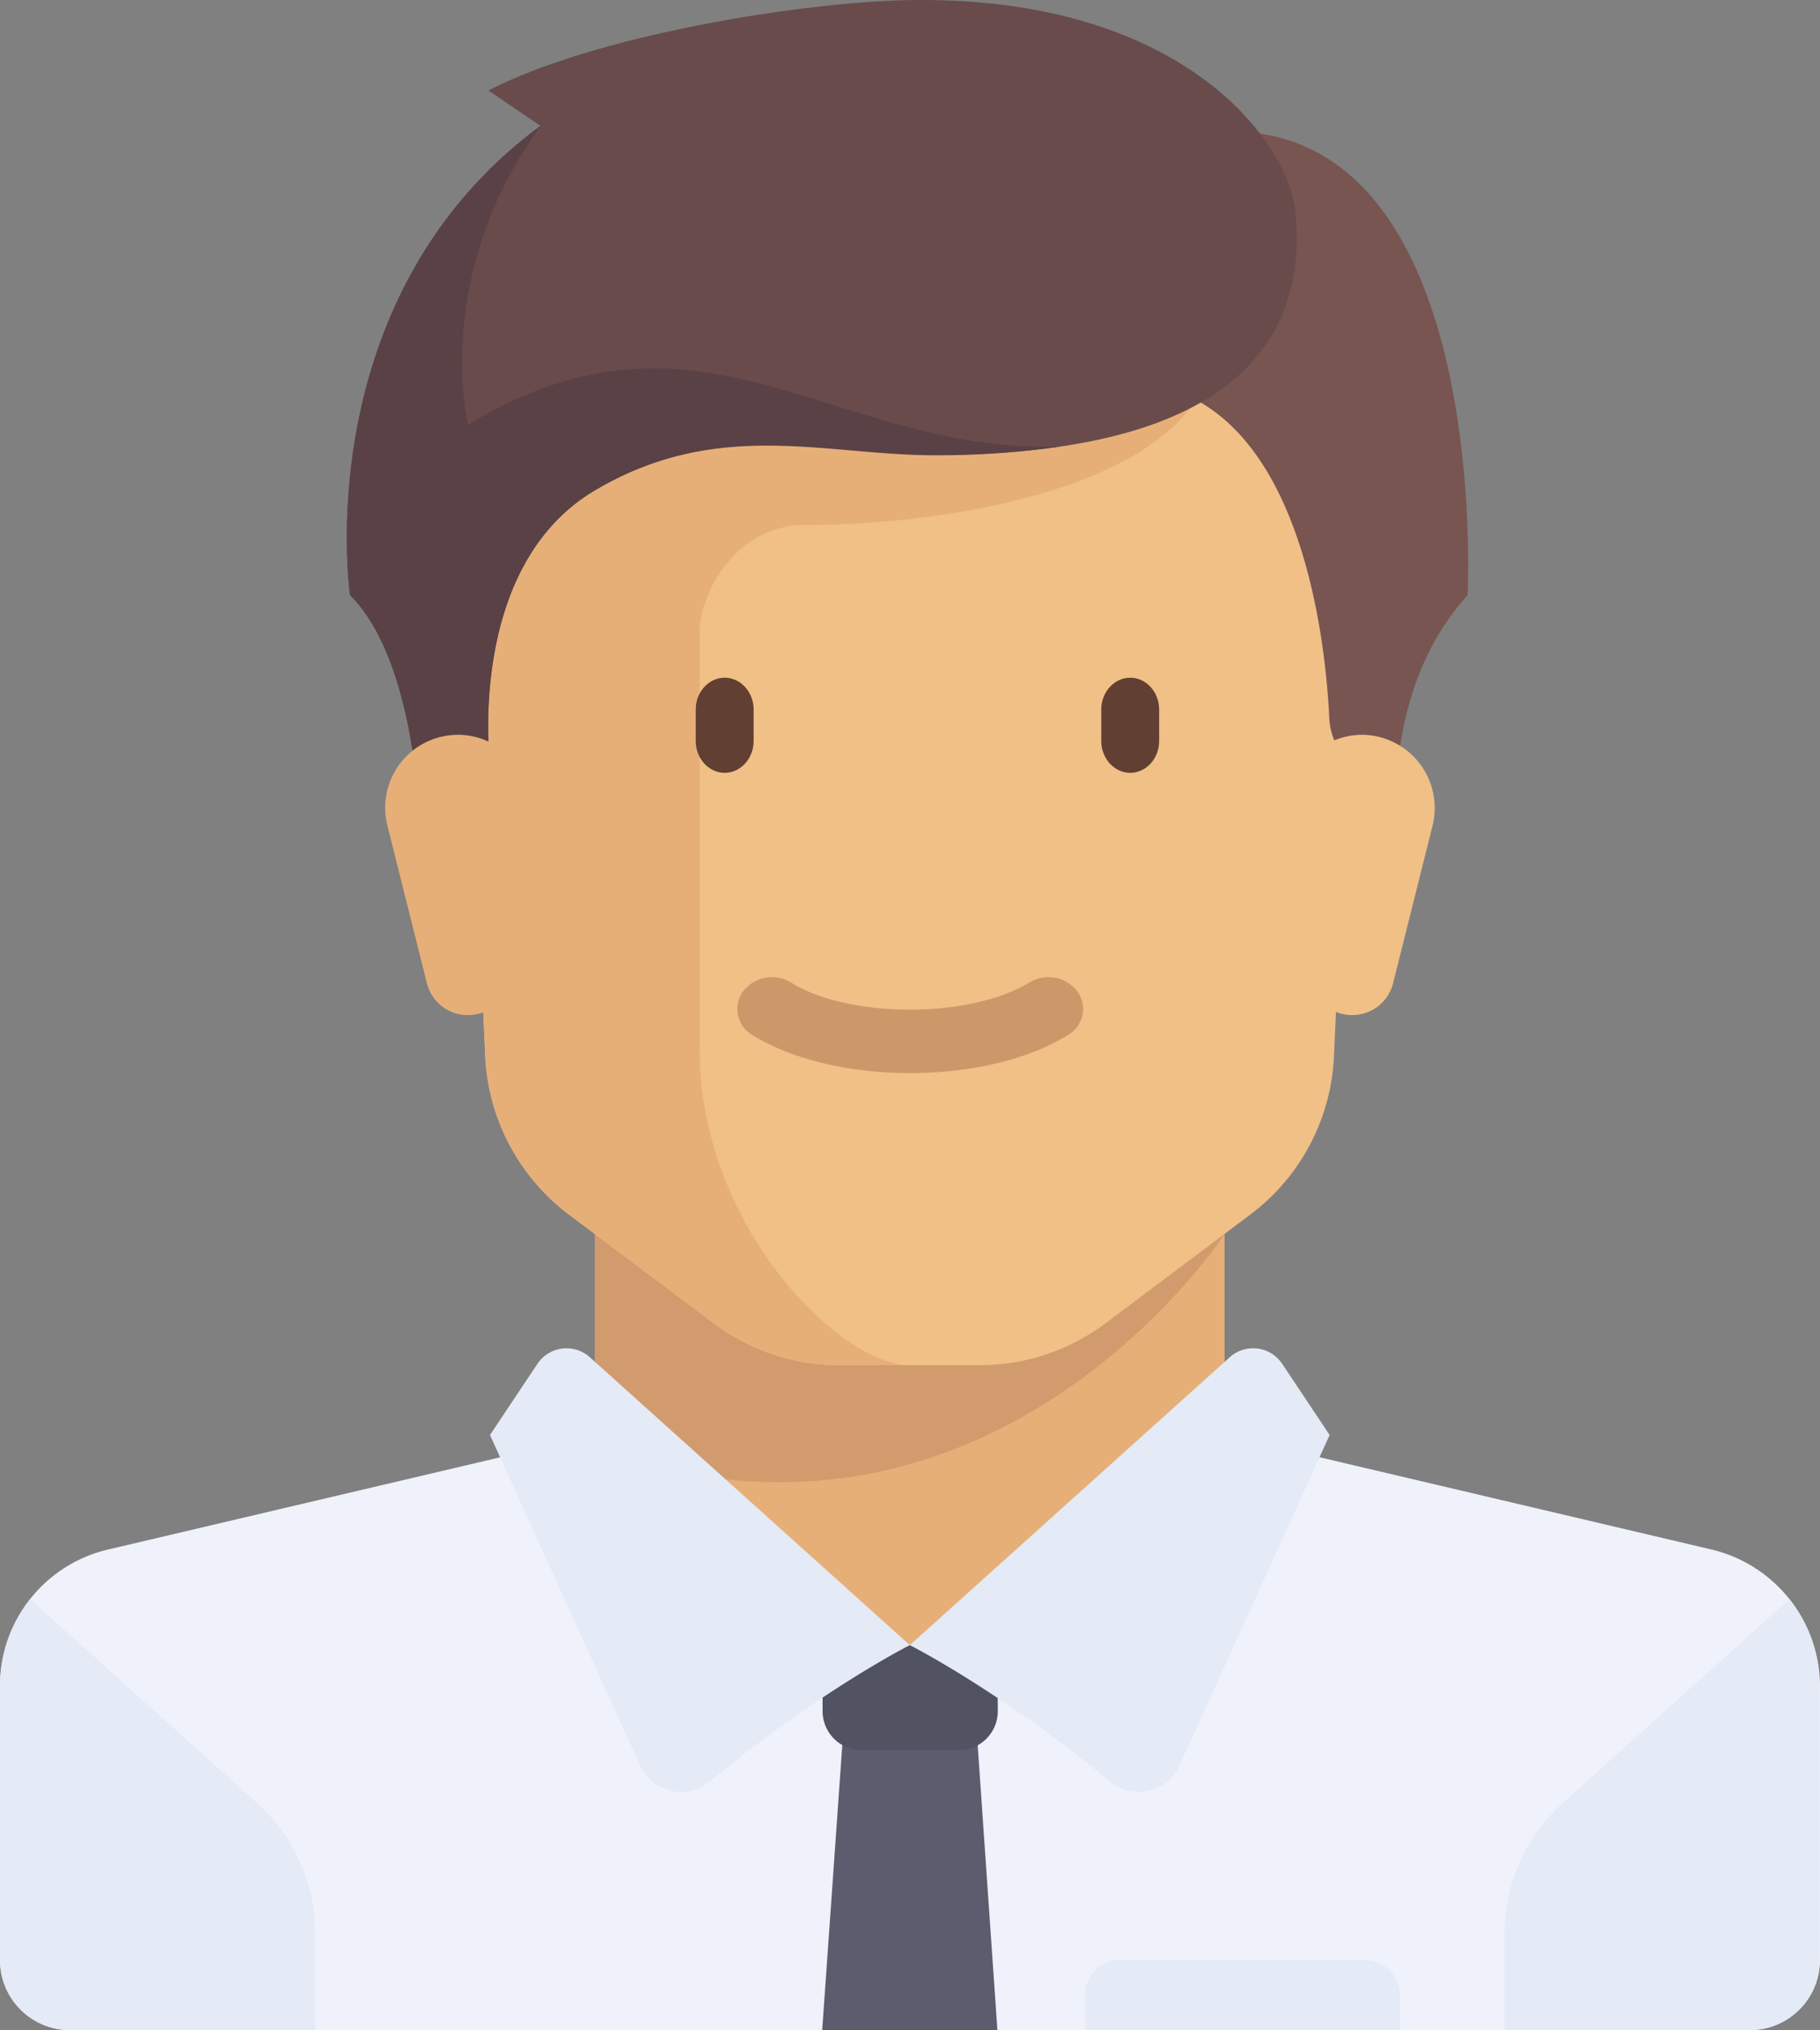 <svg id="Layer_1" data-name="Layer 1" xmlns="http://www.w3.org/2000/svg" viewBox="0 0 459.1 512.02"><rect x="0" y="0" width="459.1" height="512.02" fill="#808080" stroke="none"/><defs><style>.cls-1{fill:#e6af78;}.cls-2{fill:#eff2fa;}.cls-3{fill:#d29b6e;}.cls-4{fill:#f0c087;}.cls-5{fill:#e4eaf6;}.cls-6{fill:#5b5d6e;}.cls-7{fill:#515262;}.cls-8{fill:#785550;}.cls-9{fill:#694b4b;}.cls-10{fill:#5a4146;}.cls-11{fill:#623f33;}.cls-12{fill:#cc9869;}</style></defs><title>man</title><polygon class="cls-1" points="308.9 361.92 308.9 300.12 150.1 300.12 150.1 361.92 229.5 432.62 308.9 361.92"/><path class="cls-2" d="M458.3,390.8,349.1,365.1a18.34,18.34,0,0,1-4.6-1.8L256,414.9l-85-54.1a16.88,16.88,0,0,1-8,4.3L53.7,390.8a35.3,35.3,0,0,0-27.2,34.4v69.1A17.67,17.67,0,0,0,44.2,512H467.9a17.67,17.67,0,0,0,17.7-17.7V425.2A35.6,35.6,0,0,0,458.3,390.8Z" transform="translate(-26.5 0.02)"/><path class="cls-3" d="M176.6,300.1v65.2c100.1,36.1,158.9-54.2,158.9-54.2v-11Z" transform="translate(-26.5 0.02)"/><path class="cls-4" d="M141.2,97.1l7.7,169.2a53.16,53.16,0,0,0,21.1,40l36.5,27.4a52.86,52.86,0,0,0,31.8,10.6h35.3a52.86,52.86,0,0,0,31.8-10.6l36.5-27.4a52.84,52.84,0,0,0,21.1-40l7.7-169.2Z" transform="translate(-26.5 0.02)"/><path class="cls-1" d="M229.5,132.4c35.3,0,88.3-8.8,100.8-35.3H141.2l7.7,169.2a53.16,53.16,0,0,0,21.1,40l36.5,27.4a52.86,52.86,0,0,0,31.8,10.6H256c-17.7,0-53-35.3-53-79.4V159C203,150.1,211.9,132.4,229.5,132.4Z" transform="translate(-26.5 0.02)"/><path class="cls-5" d="M91.3,454.7,34.1,403.3a35.27,35.27,0,0,0-7.6,21.9v69.1A17.67,17.67,0,0,0,44.2,512H106V487.5A44.64,44.64,0,0,0,91.3,454.7Z" transform="translate(-26.5 0.02)"/><path class="cls-5" d="M420.7,454.7l57.2-51.4a35.27,35.27,0,0,1,7.6,21.9v69.1A17.67,17.67,0,0,1,467.8,512H406V487.5A44.64,44.64,0,0,1,420.7,454.7Z" transform="translate(-26.5 0.02)"/><polygon class="cls-6" points="251.6 512.02 207.4 512.02 213 432.62 246.1 432.62 251.6 512.02"/><path class="cls-7" d="M278.1,414.9H234v16.6a9.86,9.86,0,0,0,9.9,9.9h24.4a9.86,9.86,0,0,0,9.9-9.9l-.1-16.6Z" transform="translate(-26.5 0.02)"/><path class="cls-5" d="M175.3,342.3,256,414.9s-22.6,11.4-50.5,34.4a11.3,11.3,0,0,1-17.5-4l-37.9-83.4,12-18A8.82,8.82,0,0,1,175.3,342.3Z" transform="translate(-26.5 0.02)"/><path class="cls-5" d="M336.7,342.3,256,414.9s22.6,11.4,50.5,34.4a11.3,11.3,0,0,0,17.5-4l37.9-83.4-12-18A8.81,8.81,0,0,0,336.7,342.3Z" transform="translate(-26.5 0.02)"/><path class="cls-8" d="M309.5,38.6l8.3,58.5c37.8,7.6,43.2,66.8,44,83.8a16.58,16.58,0,0,0,2.8,8.6L379,211.9s-4.9-37,17.7-61.8C396.7,150.1,404.4,3.3,309.5,38.6Z" transform="translate(-26.5 0.02)"/><path class="cls-4" d="M387.9,208.1l-10,39.9a10.6,10.6,0,0,1-10.3,8h0a10.51,10.51,0,0,1-10.5-9.3L352,205.9a18.28,18.28,0,0,1,18.1-20.6h0A18.48,18.48,0,0,1,387.9,208.1Z" transform="translate(-26.5 0.02)"/><path class="cls-9" d="M149.7,22.8l13.1,8.9c-59,43.6-48,118.3-48,118.3,17.7,17.7,17.7,61.8,17.7,61.8l17.7-17.7s-6.8-51,26.5-70.6c30.9-18.2,57.9-8.8,85.5-8.8,73.9,0,94.6-27.9,91-61.8-2-17.5-28.8-54-97.2-52.9C228.4.5,176.6,8.9,149.7,22.8Z" transform="translate(-26.5 0.02)"/><path class="cls-10" d="M144.6,107.1s-9.4-37,18.2-75.3c-59,43.6-48,118.3-48,118.3,17.7,17.7,17.7,61.8,17.7,61.8l17.7-17.7s-6.8-51,26.5-70.6c30.9-18.2,57.9-8.8,85.5-8.8a213.46,213.46,0,0,0,31.8-2.2C237,114.5,203.4,71.4,144.6,107.1Z" transform="translate(-26.5 0.02)"/><path class="cls-1" d="M124.2,208.1l10,39.9a10.6,10.6,0,0,0,10.3,8h0a10.51,10.51,0,0,0,10.5-9.3l5.1-40.8A18.28,18.28,0,0,0,142,185.3h0A18.38,18.38,0,0,0,124.2,208.1Z" transform="translate(-26.5 0.02)"/><path class="cls-5" d="M370.8,494.3H309a8.81,8.81,0,0,0-8.8,8.8v8.8h79.4v-8.8A8.88,8.88,0,0,0,370.8,494.3Z" transform="translate(-26.5 0.02)"/><path class="cls-11" d="M209.3,194.9h0c-4,0-7.3-3.6-7.3-8v-8c0-4.4,3.3-8,7.3-8h0c4,0,7.3,3.6,7.3,8v8C216.6,191.3,213.3,194.9,209.3,194.9Z" transform="translate(-26.5 0.02)"/><path class="cls-11" d="M311.6,194.9h0c-4,0-7.3-3.6-7.3-8v-8c0-4.4,3.3-8,7.3-8h0c4,0,7.3,3.6,7.3,8v8C318.9,191.3,315.6,194.9,311.6,194.9Z" transform="translate(-26.5 0.02)"/><path class="cls-12" d="M256.1,270.62c-15.5,0-30-3.5-39.8-9.6a7.58,7.58,0,0,1-2.3-11.1,9.23,9.23,0,0,1,12.1-2.1c6.8,4.3,18,6.8,30,6.8s23.1-2.6,30-6.8a9.23,9.23,0,0,1,12.1,2.1,7.57,7.57,0,0,1-2.3,11.1C286.1,267.12,271.6,270.62,256.1,270.62Z" transform="translate(-26.5 0.02)"/></svg>